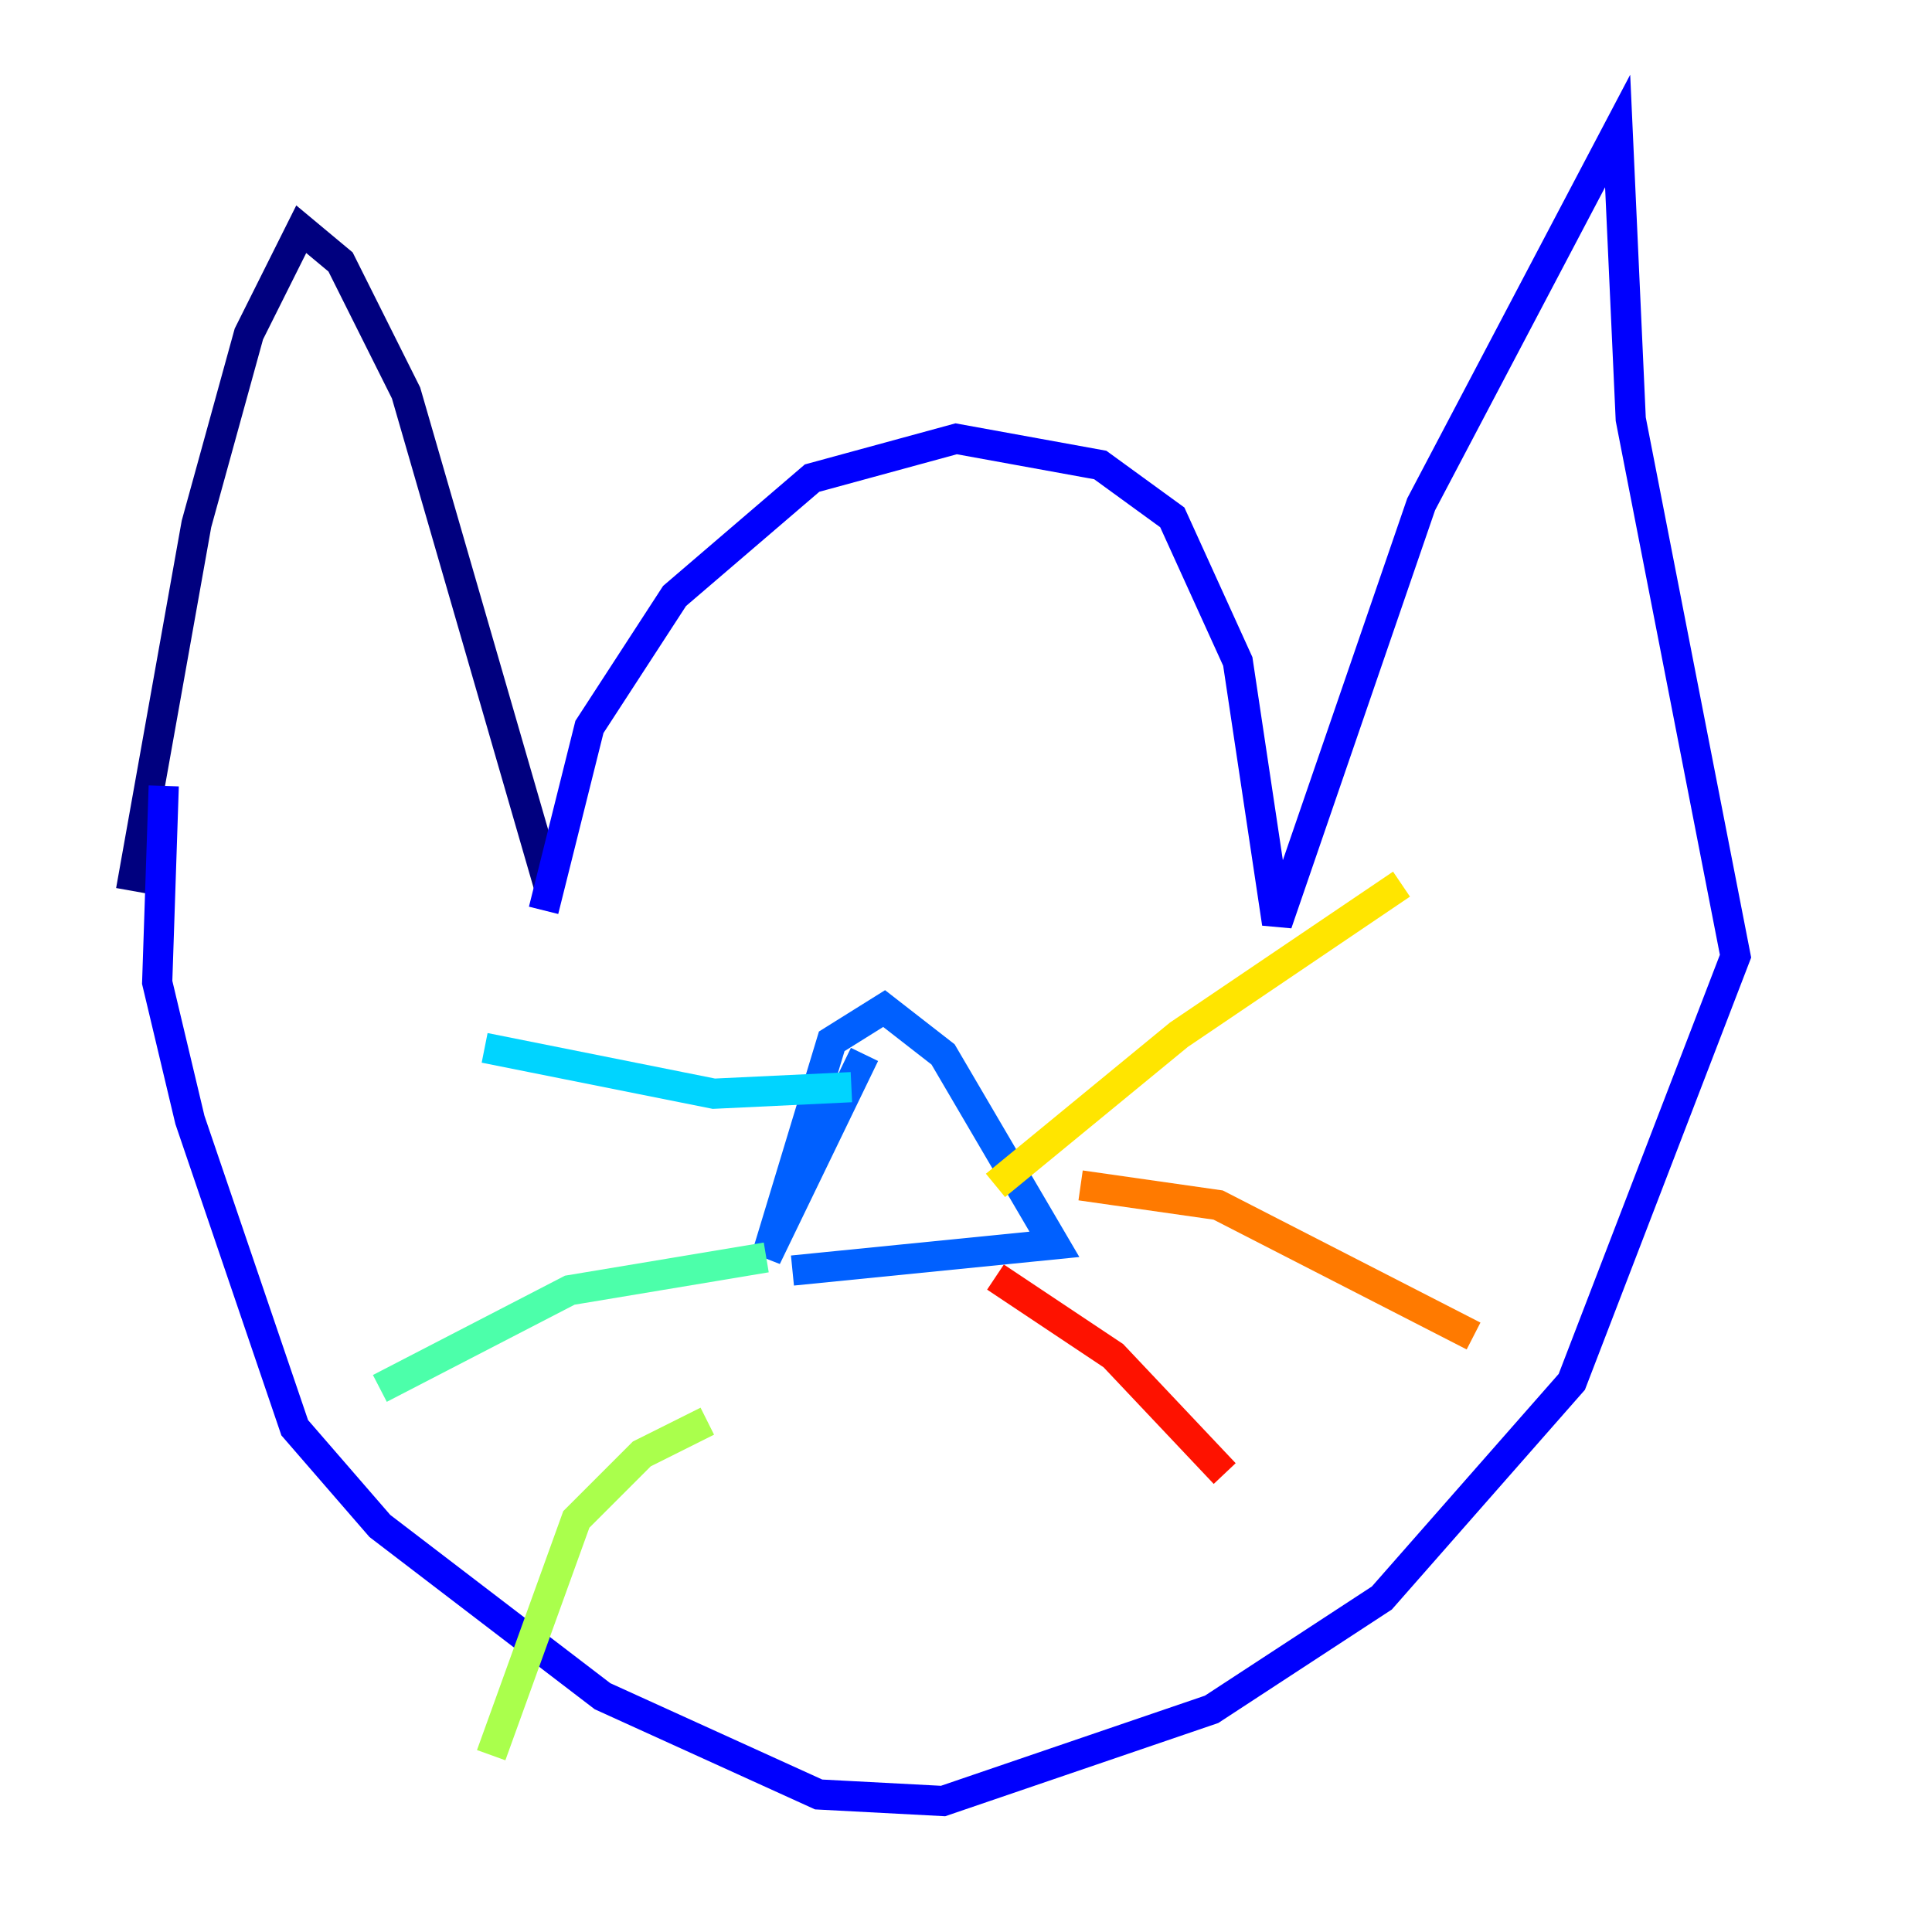 <?xml version="1.0" encoding="utf-8" ?>
<svg baseProfile="tiny" height="128" version="1.2" viewBox="0,0,128,128" width="128" xmlns="http://www.w3.org/2000/svg" xmlns:ev="http://www.w3.org/2001/xml-events" xmlns:xlink="http://www.w3.org/1999/xlink"><defs /><polyline fill="none" points="8.678,59.01 13.017,34.712 16.488,22.129 19.959,15.186 22.563,17.356 26.902,26.034 36.447,59.01" stroke="#00007f" stroke-width="2" /><polyline fill="none" points="36.014,60.312 39.051,48.163 44.691,39.485 53.803,31.675 63.349,29.071 72.895,30.807 77.668,34.278 82.007,43.824 84.61,61.18 94.156,33.41 107.173,8.678 108.041,27.77 114.983,63.349 104.136,91.552 91.552,105.871 80.271,113.248 62.481,119.322 54.237,118.888 39.919,112.38 25.166,101.098 19.525,94.59 12.583,74.197 10.414,65.085 10.848,52.068" stroke="#0000fe" stroke-width="2" /><polyline fill="none" points="57.275,69.858 50.766,83.308 55.105,68.99 58.576,66.82 62.481,69.858 69.858,82.441 52.502,84.176" stroke="#0060ff" stroke-width="2" /><polyline fill="none" points="56.407,72.027 47.295,72.461 32.108,69.424" stroke="#00d4ff" stroke-width="2" /><polyline fill="none" points="50.766,83.308 37.749,85.478 25.166,91.986" stroke="#4cffaa" stroke-width="2" /><polyline fill="none" points="46.861,94.156 42.522,96.325 38.183,100.664 32.542,116.285" stroke="#aaff4c" stroke-width="2" /><polyline fill="none" points="65.953,78.536 78.102,68.556 92.854,58.576" stroke="#ffe500" stroke-width="2" /><polyline fill="none" points="71.593,78.536 80.705,79.837 97.627,88.515" stroke="#ff7a00" stroke-width="2" /><polyline fill="none" points="65.953,84.61 73.763,89.817 81.139,97.627" stroke="#fe1200" stroke-width="2" /><polyline fill="none" points="51.634,55.105 51.634,55.105" stroke="#7f0000" stroke-width="2" /></svg>